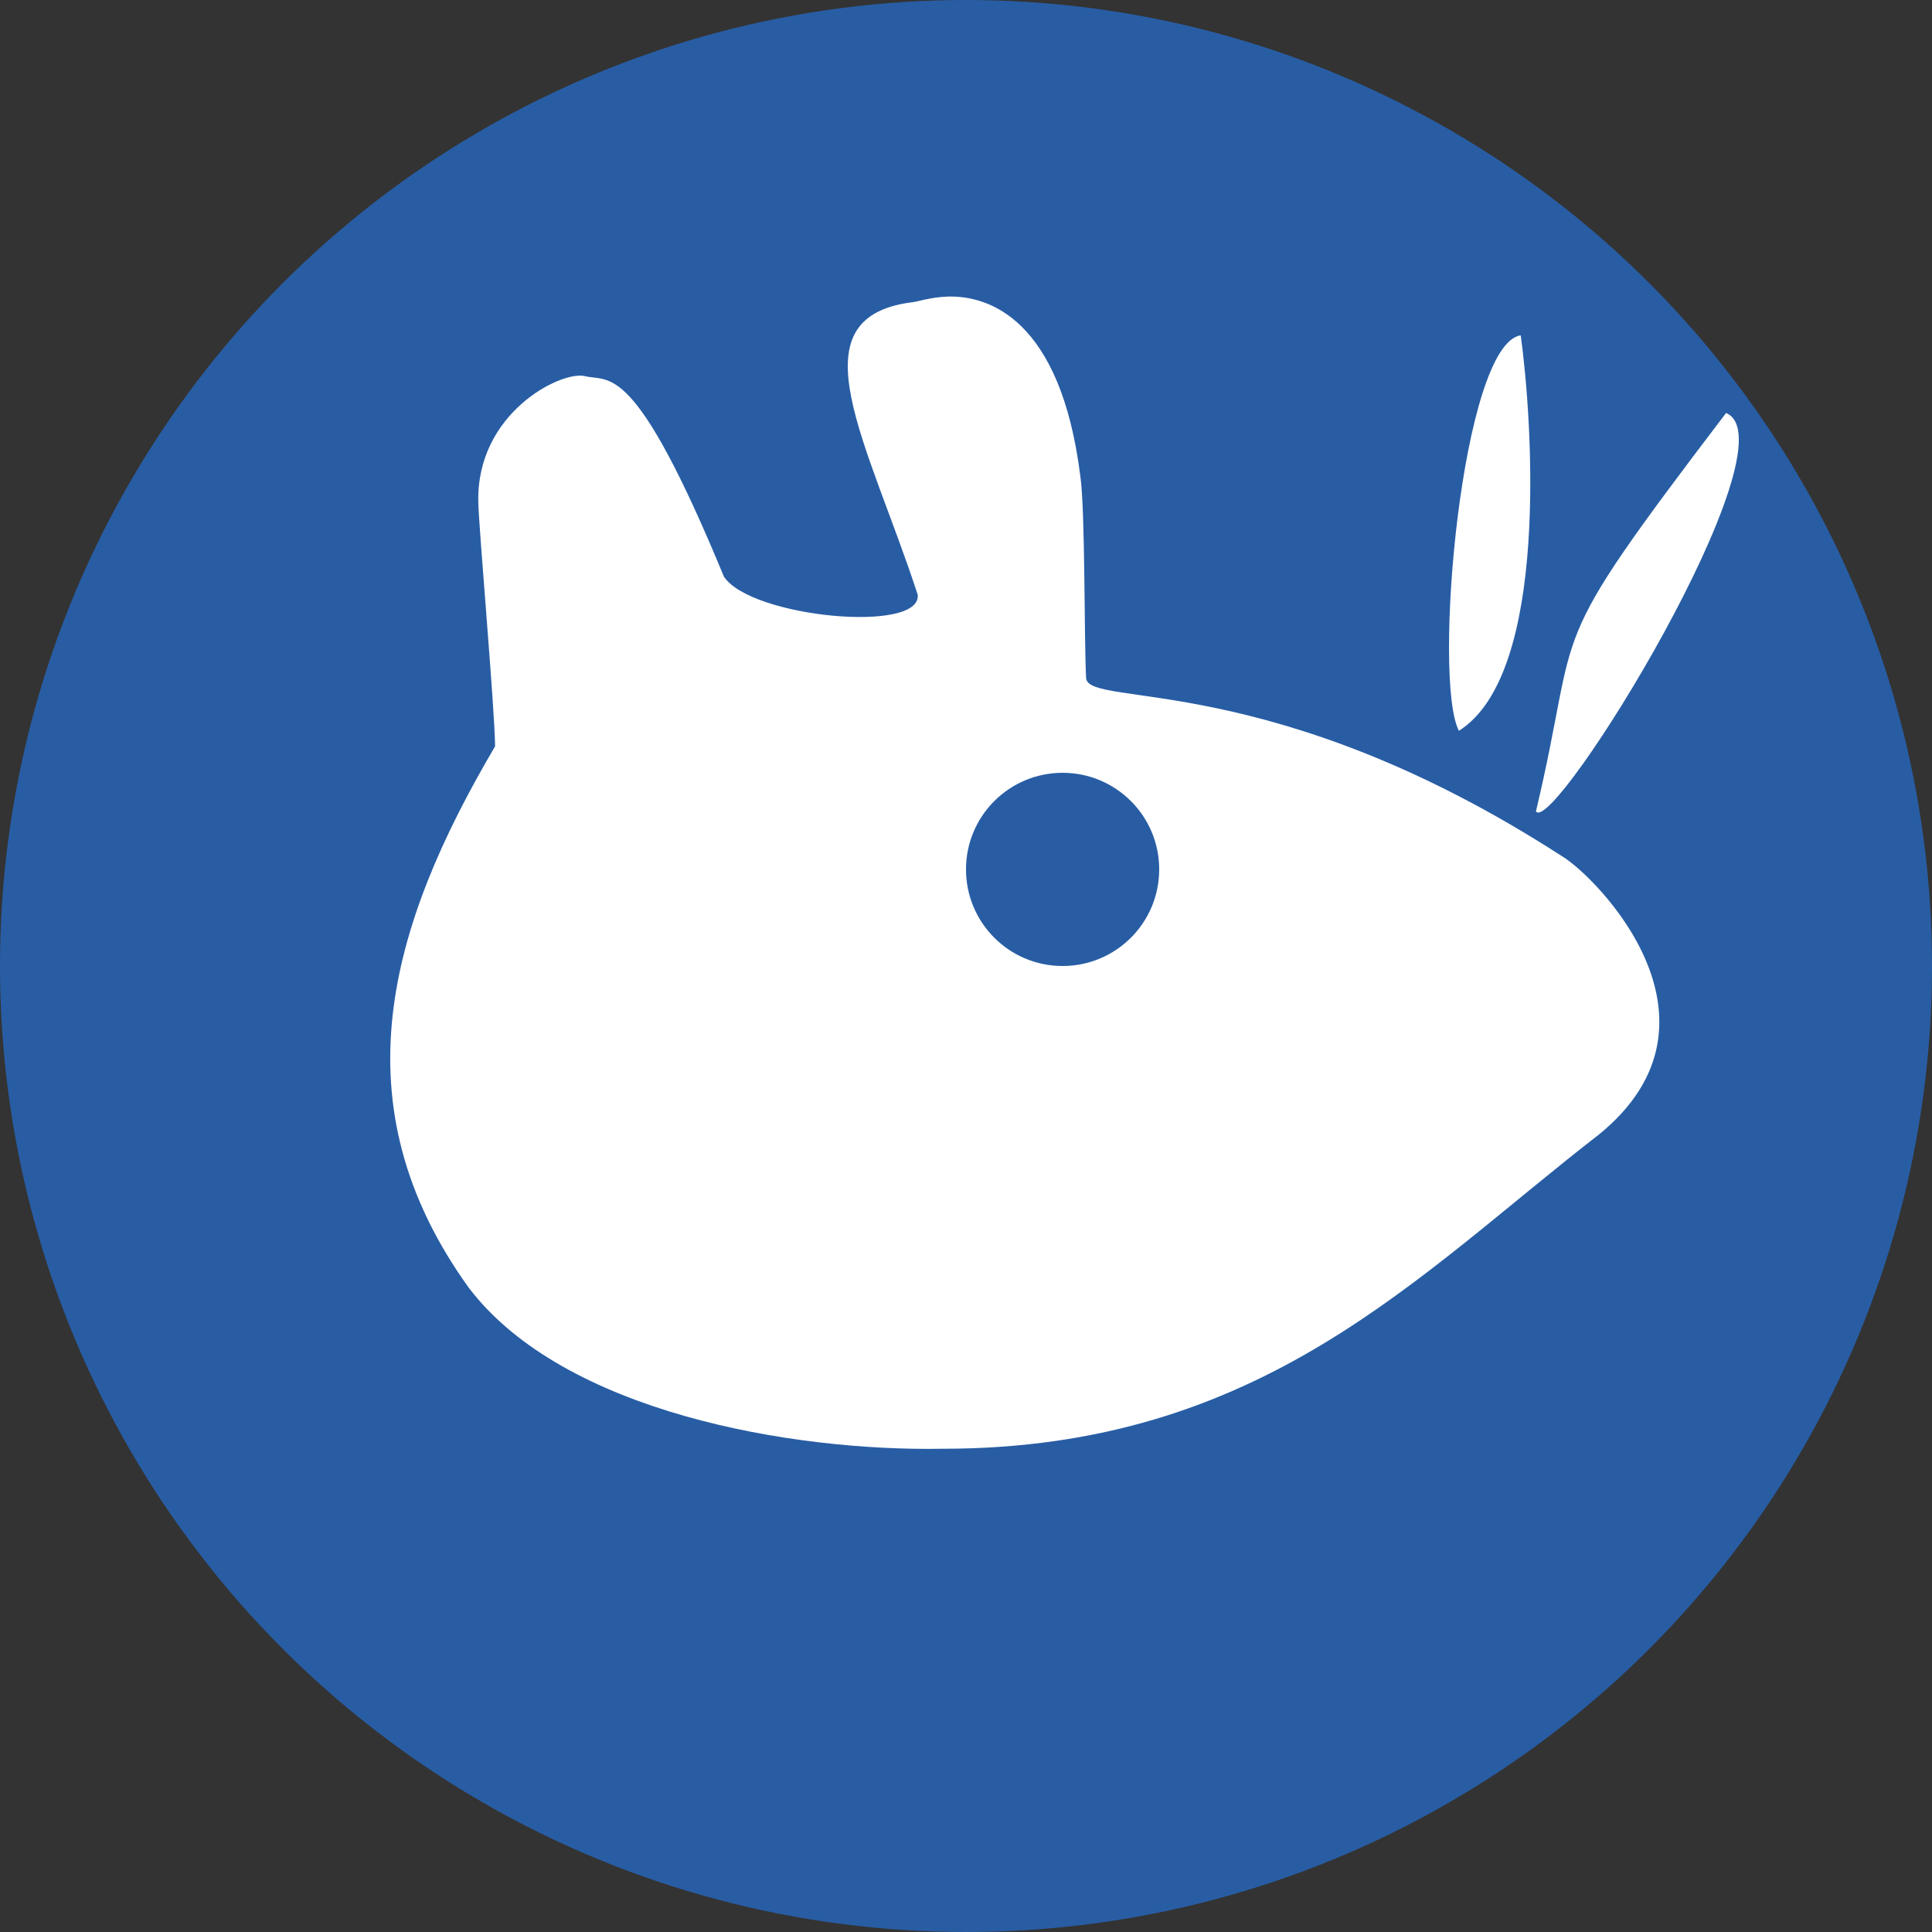 <svg xmlns="http://www.w3.org/2000/svg" width="16" height="16" version="1.1"><rect width="100%" height="100%" fill="#333333" stroke="none"/><defs>
<linearGradient id="ucPurpleBlue" x1="0%" y1="0%" x2="100%" y2="100%">
  <stop offset="0%" style="stop-color:#B794F4;stop-opacity:1"/>
  <stop offset="100%" style="stop-color:#4299E1;stop-opacity:1"/>
</linearGradient>
</defs>
 <circle style="fill:#285da4" cx="8" cy="8" r="8"/>
 <path style="fill:#ffffff" d="M 7.853,2.456 C 7.701,2.46 7.581,2.505 7.539,2.505 6.566,2.64 7.187,3.66 7.6,4.925 7.635,5.249 6.217,5.114 5.995,4.775 5.248,2.966 5.048,3.167 4.839,3.114 4.639,3.073 3.946,3.423 3.961,4.155 3.964,4.365 4.098,5.874 4.1,6.181 3.223,7.67 2.786,9.144 3.884,10.667 c 0.787,1.032 2.679,1.353 3.92,1.331 2.642,10e-4 3.927,-1.433 5.441,-2.605 C 14.401,8.448 13.215,7.257 12.936,7.091 10.541,5.542 9.027,5.864 8.995,5.619 8.978,5.335 8.988,4.226 8.947,3.945 8.784,2.64 8.187,2.448 7.853,2.456 Z M 12.594,2.777 c -0.491,0.076 -0.732,2.855 -0.512,3.275 0.753,-0.473 0.609,-2.571 0.512,-3.275 z m 1.7,0.644 C 12.74,5.463 13.109,5.081 12.72,6.72 12.869,6.923 14.878,3.662 14.294,3.42 Z M 8.8,6.4 C 9.242,6.4 9.6,6.758 9.6,7.2 9.6,7.642 9.242,8 8.8,8 8.358,8 8,7.642 8,7.2 8,6.758 8.358,6.4 8.8,6.4 Z"/>
</svg>
